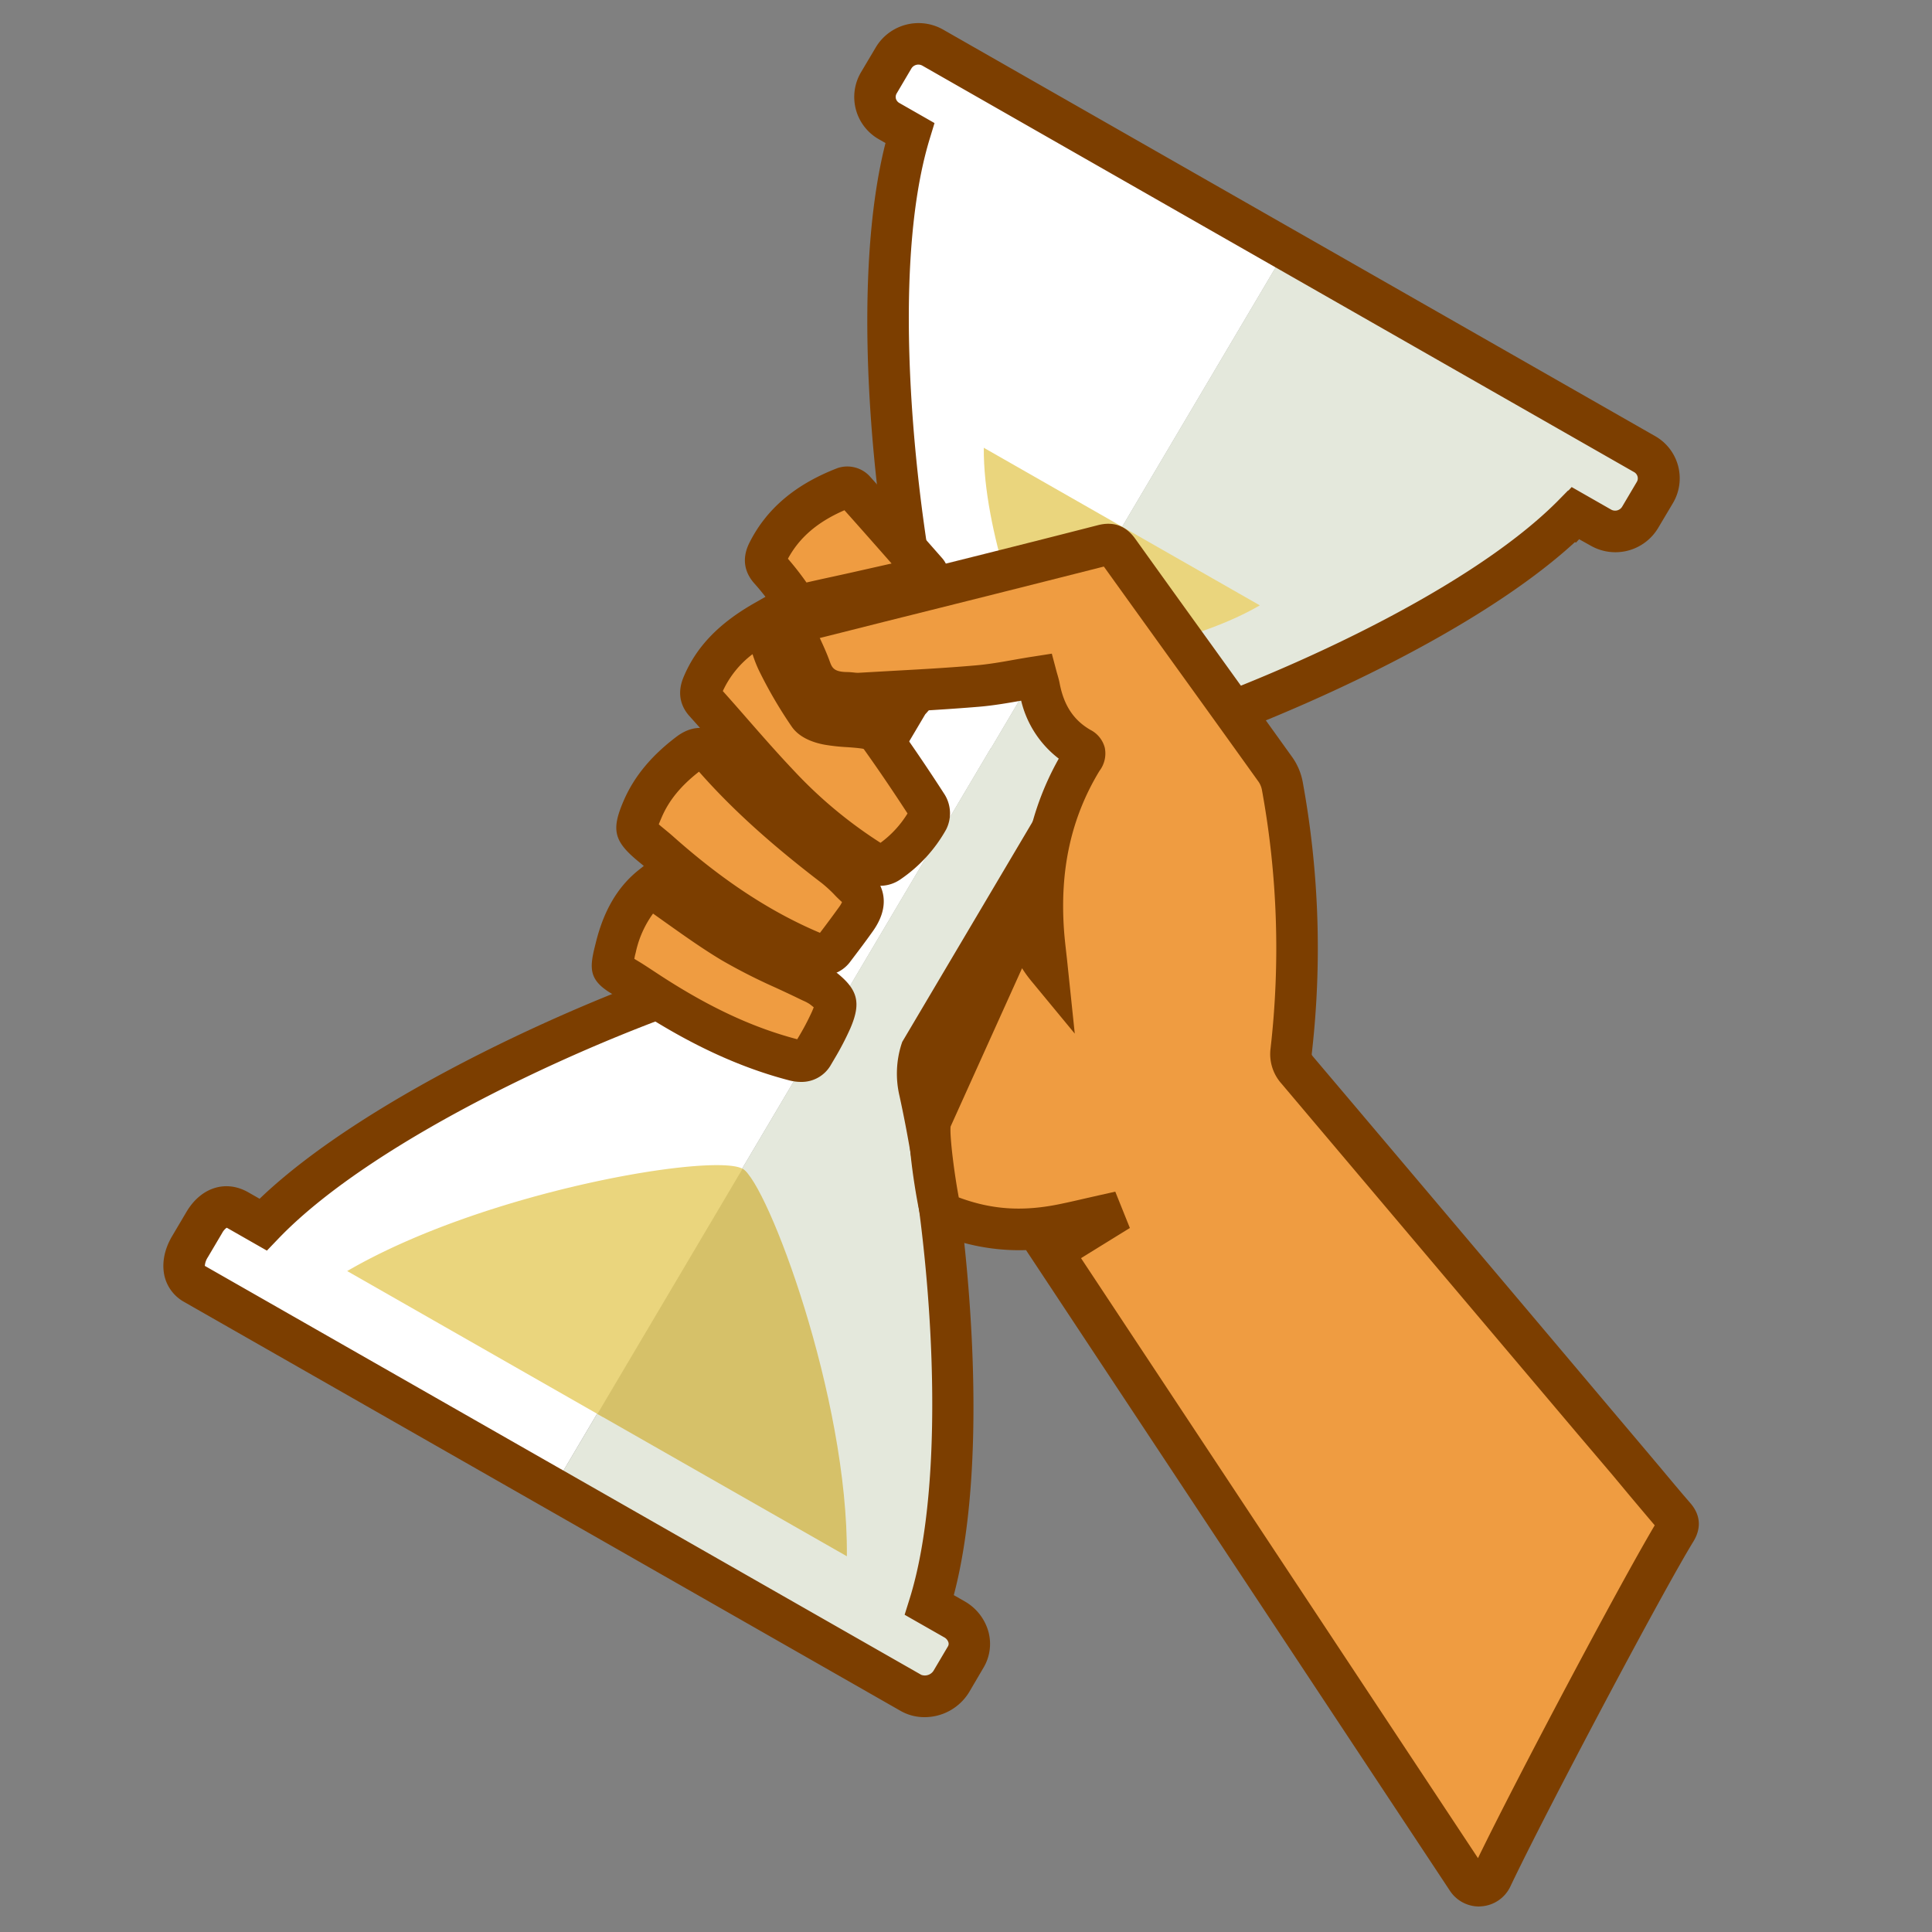<svg id="Layer_1" data-name="Layer 1" xmlns="http://www.w3.org/2000/svg" viewBox="0 0 600 600"><rect x="0" y="0" width="600" height="600" fill="#808080" stroke="none"/><defs><style>.cls-1{fill:#fff;}.cls-2{fill:#e4e8dc;}.cls-3{fill:#ead57d;}.cls-4{fill:#d6c169;}.cls-5{fill:#7c3e00;}.cls-6{fill:#ef9c41;}</style></defs><title>Artboard 1</title><path class="cls-1" d="M289.65,14.79A9,9,0,0,0,277.5,18l-4.57,7.73a8.64,8.64,0,0,0,3.2,11.94l6.42,3.66c-12.67,41.61-5.33,114.27,4.15,157.3,1.78,8.12.21,14.66-4.52,19.3l-47,79.34a25.13,25.13,0,0,1-10.4,5.81c-43,13.2-112.86,45.66-143.13,77.27l-7.77-4.43c-4.24-2.42-8-.42-10.47,3.76L59,387.19c-2.48,4.19-2.82,9.11,1.42,11.53L171.7,462.26l13.52-22.84L260.75,311.8l-.08,0,47-79.34.08,0,77.47-130.9.39-.66.35-.59,13.52-22.84Z"/><path class="cls-2" d="M296.42,502.9l-7.77-4.44c13-41.48,6.5-116.24-3-159.52a23.88,23.88,0,0,1,.45-12.67l47-79.34c2.17-6.53,7.51-11.55,15.39-14,42.24-13,108.66-41.64,139.68-72.63l.17.1,1-1.07,7.89,4.51a9,9,0,0,0,12.15-3.18L514,153A8.64,8.64,0,0,0,510.76,141L400.2,77.91l-.77-.44-13.52,22.84-.35.59-.39.66L307.7,232.46l-.08,0-47,79.34.08,0L185.22,439.41,171.7,462.26l.77.44,110.43,63c4.23,2.42,10.07.63,12.55-3.56l4.47-7.56C302.39,510.45,300.65,505.32,296.42,502.9Z"/><path class="cls-3" d="M232.1,364.38a6.38,6.38,0,0,0-1.49-1.4c-8.74-5-79.67,6.67-122.79,31.76l79.46,45.36Z"/><path class="cls-3" d="M391.25,188l-42.91-24.5-1-.57-41.81-23.87c-.25,25.74,13.3,60.53,16.59,65.45l.28-.47c-.08.13,1.31.41,1.55.55l-1.4-.8-.28.47C327,206.88,367.47,201.89,391.25,188Z"/><path class="cls-4" d="M185.48,439.08,263,483.31c.47-49.44-24.77-116-32.34-120.32l-.07,0-45.05,76.13Z"/><path class="cls-5" d="M287.12,533.28a14.92,14.92,0,0,1-7.42-1.94l-222.49-127a12.47,12.47,0,0,1-6.05-7.75c-1-3.93-.23-8.42,2.28-12.67l4.47-7.56c4.51-7.62,12.23-10.06,19.21-6.07l3.5,2c33.56-32.16,102.47-63.17,142.32-75.4a19.78,19.78,0,0,0,7.22-3.73l46.91-79.26.6-.59c3.13-3.08,4-7.43,2.74-13.32-10.27-46.65-16-114-5.41-155.57l-2.05-1.17a15.09,15.09,0,0,1-5.55-20.82L272,14.68a15.46,15.46,0,0,1,20.89-5.49L514,135.43a15.08,15.08,0,0,1,5.54,20.82L514.93,164A15.46,15.46,0,0,1,494,169.46l-3.58-2-1,1.06-.3-.17c-31.54,29-93.2,56.8-138.77,70.82-5.76,1.77-9.62,5.17-11.16,9.84l-.22.66L292,328.91a17.78,17.78,0,0,0-.09,8.67c8.26,37.66,16.33,112.2,4.3,157.8l3.37,1.93a15.68,15.68,0,0,1,7.4,9.49,14.42,14.42,0,0,1-1.55,11.12L301,525.47A16.2,16.2,0,0,1,287.12,533.28ZM63.61,393.13l222.49,127a3.2,3.2,0,0,0,3.8-1.24l4.47-7.56a1.54,1.54,0,0,0,.18-1.25,2.72,2.72,0,0,0-1.33-1.6l-12.28-7,1.55-4.95c11.89-38,7.25-108.82-3.15-156.21a30.15,30.15,0,0,1,.63-16.08l.22-.66,47-79.38c3-8.32,9.86-14.48,19.37-17.4,45.88-14.11,108.33-42.36,137-71L487,152.3l.09.05,1-1.09,12.26,7a2.55,2.55,0,0,0,3.4-.86l4.57-7.73a2.13,2.13,0,0,0,.24-1.67,2.26,2.26,0,0,0-1.09-1.39h0L286.45,20.39a2.54,2.54,0,0,0-3.4.86L278.48,29a2.14,2.14,0,0,0-.24,1.67A2.27,2.27,0,0,0,279.33,32l10.89,6.22-1.5,4.92C276.09,84.63,284.35,158,293,197.2c2.72,12.37-1.42,20.15-5.66,24.63l-47,79.4-.6.59a31.5,31.5,0,0,1-13,7.37c-40,12.27-110,43.83-140.37,75.57l-3.48,3.63-12.14-6.93a2.19,2.19,0,0,0-.37-.17A4.87,4.87,0,0,0,69,382.91l-4.47,7.56A5.6,5.6,0,0,0,63.61,393.13Zm-.13-.08Z"/><path class="cls-6" d="M237.44,193c1.44,4.5,2.29,8.76,4.14,12.54A131.87,131.87,0,0,0,251.21,222c1.11,1.63,3.89,2.53,6.05,2.93,3.83.71,7.82.6,11.67,1.21a7,7,0,0,1,4.31,2.36q7.64,10.73,14.78,21.82a4.77,4.77,0,0,1,.26,4.12,39.1,39.1,0,0,1-12.12,13.3,4.23,4.23,0,0,1-5.2.06,145.26,145.26,0,0,1-29.27-24.21c-7.84-8.26-15.15-17-22.77-25.49-1.52-1.68-1.52-3.24-.72-5.18C221.95,203.87,228.8,197.9,237.44,193Z"/><path class="cls-5" d="M273.56,275.09a11.3,11.3,0,0,1-6-1.82A150.76,150.76,0,0,1,237,248c-5-5.29-9.86-10.83-14.55-16.18-2.76-3.16-5.53-6.31-8.33-9.43-2.14-2.37-4.19-6.37-1.88-12,3.89-9.38,10.87-16.71,22-23.06l6.91-3.95,2.43,7.58c.48,1.49.9,3,1.3,4.4a44.39,44.39,0,0,0,2.49,7.27,125.39,125.39,0,0,0,8.87,15.25,8.9,8.9,0,0,0,2.19.66,49.78,49.78,0,0,0,5.47.57c1.95.14,4,.28,6,.61a13.38,13.38,0,0,1,8.55,5c4.86,6.83,9.75,14,14.94,22.06a11.1,11.1,0,0,1,.44,10.83,45.68,45.68,0,0,1-14.12,15.44A11.14,11.14,0,0,1,273.56,275.09Zm-49.08-60.47c2.59,2.89,5.14,5.8,7.68,8.71,4.6,5.26,9.36,10.7,14.2,15.8a139,139,0,0,0,27.09,22.61,32.14,32.14,0,0,0,8.39-9.11c-4.71-7.24-9.16-13.8-13.59-20a1.72,1.72,0,0,0-.35-.12c-1.53-.24-3.17-.36-4.92-.48a60.39,60.39,0,0,1-6.92-.76c-3.31-.61-7.77-2.09-10.2-5.63a138.48,138.48,0,0,1-10.1-17.29,39.18,39.18,0,0,1-2.05-5.19A30.07,30.07,0,0,0,224.48,214.62Zm58.12,39.17v0Z"/><path class="cls-6" d="M265.34,274.93c4,3.38,3,6.91.5,10.48-2.19,3.09-4.48,6.1-6.77,9.12-1.66,2.18-3.55,2.51-6.21,1.41-18-7.46-33.63-18.48-48.08-31.35-.8-.71-1.63-1.39-2.45-2.07-5.39-4.44-5.52-4.86-2.72-11.35,3.1-7.18,8.26-12.68,14.42-17.31,2.63-2,4.87-1.9,7.27.85,11.27,12.94,24.23,24,37.81,34.47C261.36,270.89,263.28,273,265.34,274.93Z"/><path class="cls-5" d="M255.5,303a13.32,13.32,0,0,1-5.1-1.09c-16.89-7-33.21-17.63-49.9-32.49-.68-.61-1.38-1.18-2.09-1.76l-.17-.14c-7.62-6.27-8.47-9.8-4.54-18.88,3.24-7.5,8.63-14,16.46-19.9,5.48-4.12,11.46-3.46,16,1.77,9.58,11,21,21.37,36.88,33.59a52.63,52.63,0,0,1,4.88,4.41c.57.56,1.14,1.12,1.72,1.66,2.87,2.5,8.42,9.15,1.45,19-2.2,3.11-4.51,6.16-6.75,9.1l-.14.19A10.72,10.72,0,0,1,255.5,303Zm-50.91-47c.6.54,1.38,1.17,1.84,1.55l.17.14c.83.68,1.66,1.37,2.47,2.09,15.37,13.68,30.28,23.47,45.58,29.92,2-2.63,4-5.33,5.93-8a8.17,8.17,0,0,0,.91-1.54,4.37,4.37,0,0,0-.33-.31l-.21-.19c-.69-.65-1.37-1.31-2-2a42.4,42.4,0,0,0-3.7-3.37C239.14,262,227,250.93,217.08,239.65c-5.61,4.38-9.29,8.87-11.54,14.07C205.31,254.25,204.9,255.21,204.59,256Z"/><path class="cls-6" d="M202.12,275.38c8.79,6.09,16.81,12.26,25.43,17.42,7.49,4.48,15.66,7.82,23.53,11.67a24.25,24.25,0,0,1,4.37,2.31c4.6,3.59,5,4.6,2.68,9.94a104.12,104.12,0,0,1-5.69,10.61c-1.32,2.29-3.28,2.54-5.82,1.88-16.4-4.27-31.24-11.85-45.34-21.06-2-1.3-4-2.64-6-3.88-6-3.7-5.92-2.42-4-10.09C193.1,286.85,196.28,280.13,202.12,275.38Z"/><path class="cls-5" d="M248.76,336a14.88,14.88,0,0,1-3.76-.51c-15.35-4-30.8-11.16-47.24-21.9l-1.8-1.19c-1.34-.88-2.67-1.77-4-2.61-.69-.43-1.3-.78-1.83-1.09-7.17-4.21-7.14-7.76-5.36-14.87l.29-1.16c2.43-9.83,6.69-17.11,13-22.25l3.76-3,4,2.75c2.72,1.89,5.37,3.78,8,5.65,5.83,4.17,11.33,8.1,17.09,11.54a165.67,165.67,0,0,0,15.52,7.85c2.52,1.17,5,2.34,7.54,3.56l1,.47a21.17,21.17,0,0,1,4.48,2.54c7,5.46,8.07,9.56,4.64,17.56a88.73,88.73,0,0,1-5,9.58l-1,1.7A10.47,10.47,0,0,1,248.76,336ZM197,297.78l1.66,1c1.48.91,2.93,1.87,4.39,2.83l1.74,1.14c15.23,9.95,28.85,16.33,42.8,20l.25-.43a77.92,77.92,0,0,0,4.34-8.19c.24-.55.41-1,.53-1.3-.3-.25-.71-.59-1.26-1a12.33,12.33,0,0,0-1.87-1c-.46-.21-.92-.42-1.36-.64-2.41-1.18-4.85-2.31-7.29-3.44a177.85,177.85,0,0,1-16.72-8.49c-6.2-3.71-11.91-7.8-18-12.12l-3.4-2.42a31.84,31.84,0,0,0-5.34,11.93l-.3,1.2Z"/><path class="cls-6" d="M288.28,179c-7.46,1.71-14.83,3.41-22.21,5.08-5,1.13-10,2.16-14.94,3.32a4.61,4.61,0,0,1-5.47-2.08,84.48,84.48,0,0,0-6.59-8.4c-1.63-1.83-1.57-3.44-.56-5.45,5.1-10.15,13.7-16.12,24-20.07a3.14,3.14,0,0,1,2.76.73c7.61,8.47,15.11,17,22.62,25.59C288.06,177.93,288.07,178.33,288.28,179Z"/><path class="cls-5" d="M249.56,194a10.89,10.89,0,0,1-9.21-5.06,78.14,78.14,0,0,0-6.09-7.76c-2.3-2.57-4.42-6.85-1.51-12.64,5.3-10.55,14.27-18.14,27.41-23.19A9.51,9.51,0,0,1,270,147.8c7.06,7.87,14.14,15.93,21,23.73l1.68,1.91a7.6,7.6,0,0,1,1.67,3.39l0,.19,2.09,6.66-13.35,3.08c-5.24,1.2-10.46,2.4-15.67,3.58-2.13.48-4.27.95-6.4,1.41-2.84.62-5.67,1.24-8.5,1.9A13.35,13.35,0,0,1,249.56,194Zm-4.87-20.49a91.82,91.82,0,0,1,5.77,7.39c2.62-.6,5.25-1.18,7.88-1.75,2.1-.46,4.21-.92,6.31-1.39L276.89,175c-4.83-5.49-9.74-11.06-14.64-16.54C253.88,162.09,248.24,166.95,244.69,173.53Z"/><path class="cls-6" d="M455.66,583.67a4.37,4.37,0,0,0,7.59-.53c10.91-23.09,47.25-91.55,57.18-107.77,1.14-1.87.94-2.85-.3-4.3-4.87-5.69-9.66-11.46-14.49-17.18Q454.3,393.12,402.92,332.4A7.3,7.3,0,0,1,401,326.3a278.4,278.4,0,0,0-2.72-82,13,13,0,0,0-2.07-5.17c-16.27-22.72-32.66-45.37-48.94-68.08-1.31-1.82-2.45-2.24-4.68-1.67q-42.47,10.83-85,21.42l-12.19,3c2.25,4.94,4.62,9.34,6.29,14,2,5.48,5.93,7.3,11.24,7.39,1.31,0,2.62.3,3.91.23,12.2-.71,24.42-1.3,36.6-2.31,6.12-.51,12.17-1.83,18.49-2.82.33,1.22.65,2.22.85,3.24,1.55,8.1,5.44,14.65,12.73,18.83,2.36,1.35,1.15,2.61.28,4-9.85,16.3-13.11,34.07-11.8,52.86.25,3.6.73,7.18,1.15,11.21-3.19-3.86-5.76-9.17-7.65-15.64L289,347.95c-1.08,4.31,1.86,23.53,3.19,28.67h0c12.37,5.27,24.13,6.57,38.24,3.66,4-.83,8-1.78,12-2.68l.46,1.15-16.24,10Z"/><path class="cls-5" d="M459.31,592.08a10.84,10.84,0,0,1-9-4.85l-131.67-199a66.14,66.14,0,0,1-28.95-5.67l-1.59-.68-1.81-2.41-.32-1.23c-1-3.7-4.87-25.27-3.21-31.87l.14-.56,35.26-78.09a88.37,88.37,0,0,1,10.65-32.12,32.05,32.05,0,0,1-11.68-18c-4.26.75-8.66,1.52-13.14,1.89-9.4.78-18.94,1.32-28.16,1.83l-8.59.49a20.33,20.33,0,0,1-3.28-.13c-.37,0-.75-.08-1.12-.09-10.81-.18-15.32-6.43-17.2-11.65-1-2.89-2.44-5.8-3.92-8.88-.72-1.5-1.45-3-2.17-4.61l-3.22-7.06L248,186.5l8-2,15.85-4C294.53,174.84,318,169,341,163.09c4.78-1.22,8.66.18,11.51,4.16q11.66,16.27,23.37,32.5,12.8,17.78,25.57,35.58a19.49,19.49,0,0,1,3.17,7.79,286.3,286.3,0,0,1,2.78,83.93c-.06.53-.07.56.44,1.17q46.06,54.39,92,108.85l10.69,12.65,5.38,6.39c3,3.59,6,7.19,9.09,10.75,3.93,4.59,2.66,9,.9,11.86-9.91,16.18-46,84.29-56.85,107.16a10.81,10.81,0,0,1-9,6.15ZM335.72,390.73,459,577.06c12.09-24.92,44.11-85.23,54.89-103.36-2.66-3.13-5.25-6.21-7.84-9.29L500.71,458,490,445.4Q444,391,398,336.56a13.76,13.76,0,0,1-3.41-11,273.42,273.42,0,0,0-2.67-80.15,6.71,6.71,0,0,0-1-2.54q-12.75-17.8-25.55-35.55-11.29-15.68-22.56-31.37C320.23,181.68,297.25,187.45,275,193l-15.85,4-4.56,1.14c1.13,2.41,2.24,4.88,3.16,7.44.69,1.9,1.39,3.07,5.29,3.13.73,0,1.46.08,2.19.15a10.41,10.41,0,0,0,1.24.09l8.63-.49c9.14-.51,18.58-1,27.81-1.81,3.91-.33,7.85-1,12-1.75,2-.35,4-.7,6-1l5.74-.9,1.49,5.61c.1.37.2.71.29,1,.23.82.48,1.68.66,2.64,1.32,6.86,4.37,11.45,9.6,14.45a8.66,8.66,0,0,1,4.4,5.47,8.91,8.91,0,0,1-1.59,7.17l-.21.33C332.68,254,329.12,270,330.43,288.78c.16,2.3.43,4.65.71,7.15.14,1.24.29,2.52.42,3.85L333.78,321l-13.59-16.45a36.73,36.73,0,0,1-2.78-3.86l-22.2,49.18c-.3,3.31,1.27,15.34,2.55,22,10.3,3.83,19.87,4.44,31.37,2.07,2.68-.55,5.36-1.17,8-1.78l3.88-.88,5.35-1.2,4.53,11.28Z"/></svg>